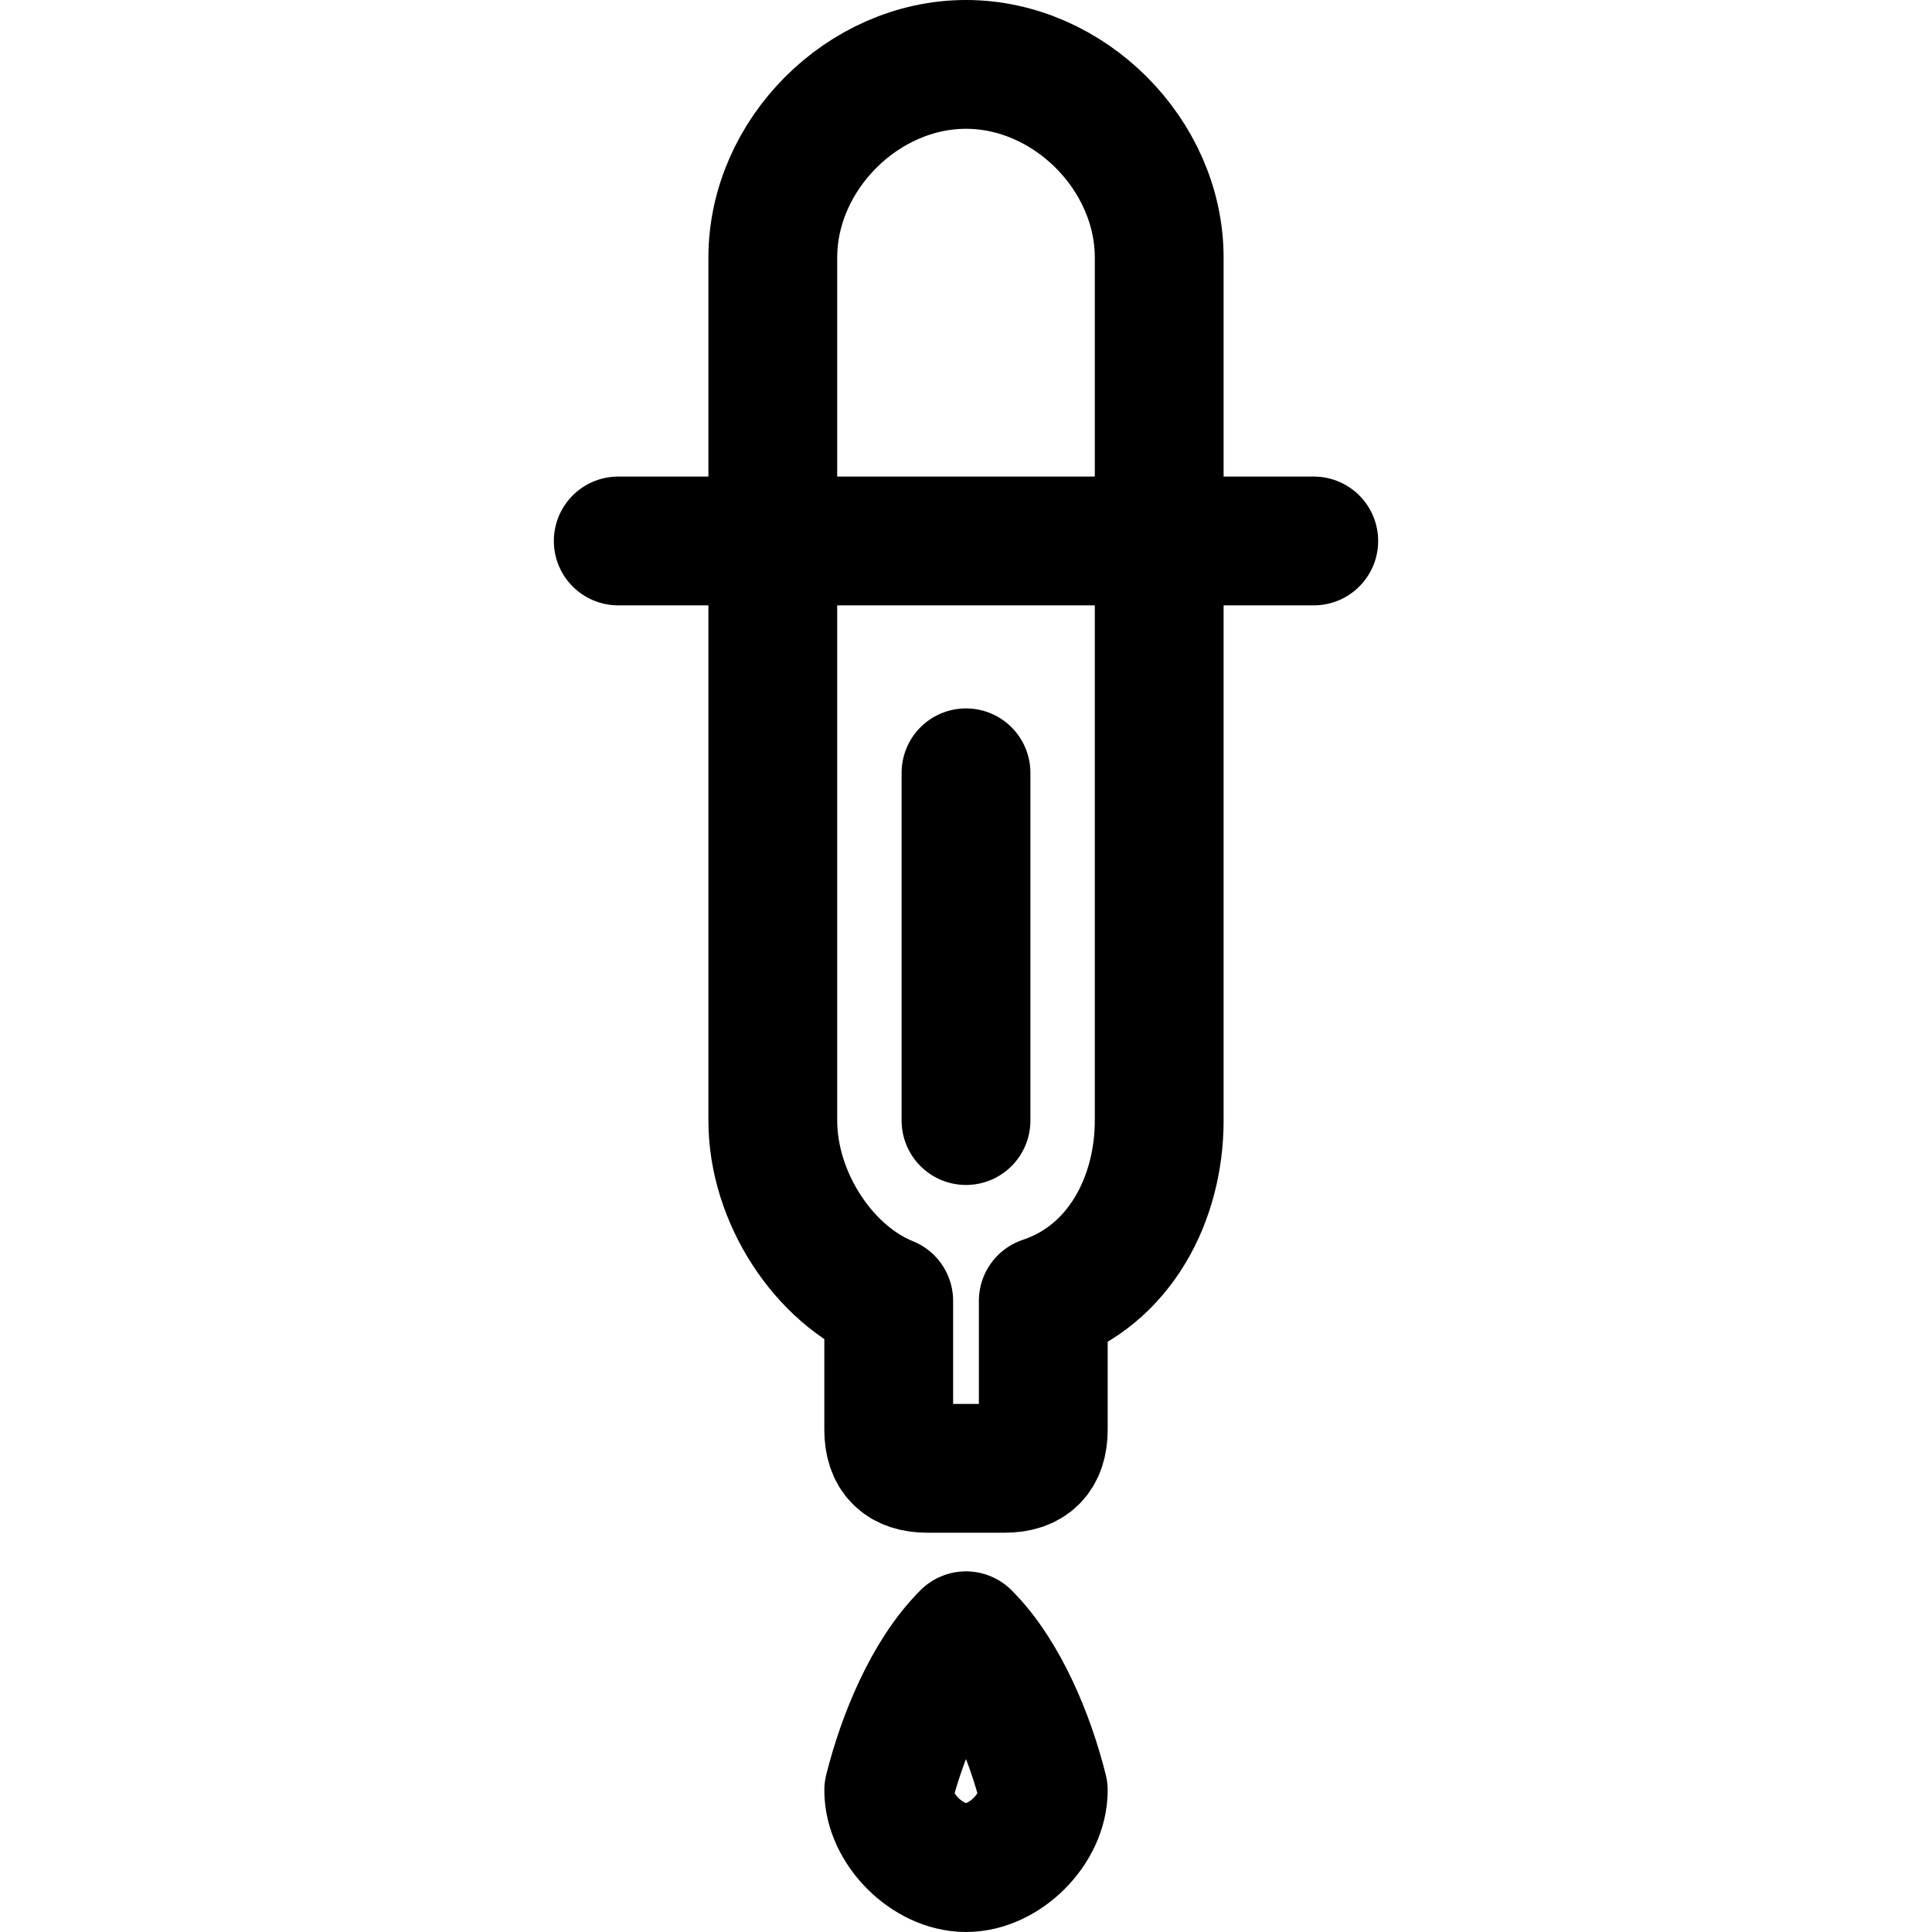 <?xml version="1.0" encoding="utf-8"?>
<!-- Generator: Adobe Illustrator 24.0.0, SVG Export Plug-In . SVG Version: 6.00 Build 0)  -->
<svg version="1.1" id="Laag_1" xmlns="http://www.w3.org/2000/svg" xmlns:xlink="http://www.w3.org/1999/xlink" x="0px" y="0px"
	 viewBox="0 0 15 15" style="enable-background:new 0 0 15 15;" xml:space="preserve">
<style type="text/css">
	.st0{fill:none;stroke:#000000;stroke-width:1;stroke-linecap:round;stroke-linejoin:round;}
</style>
<g>
	<line class="st0" x1="4.8" y1="4.2" x2="10.2" y2="4.2"/>
	<path class="st0" d="M7.5,0.5C6.7,0.5,6,1.2,6,2v6.7c0,0.6,0.4,1.2,0.9,1.4v1c0,0.2,0.1,0.3,0.3,0.3h0.6c0.2,0,0.3-0.1,0.3-0.3v-1
		C8.7,9.9,9,9.3,9,8.7V2C9,1.2,8.3,0.5,7.5,0.5z"/>
	<path class="st0" d="M8.1,13.9c0,0.3-0.3,0.6-0.6,0.6s-0.6-0.3-0.6-0.6C7,13.5,7.2,13,7.5,12.7C7.8,13,8,13.5,8.1,13.9z"/>
	<line class="st0" x1="7.5" y1="6" x2="7.5" y2="8.7"/>
</g>
</svg>
